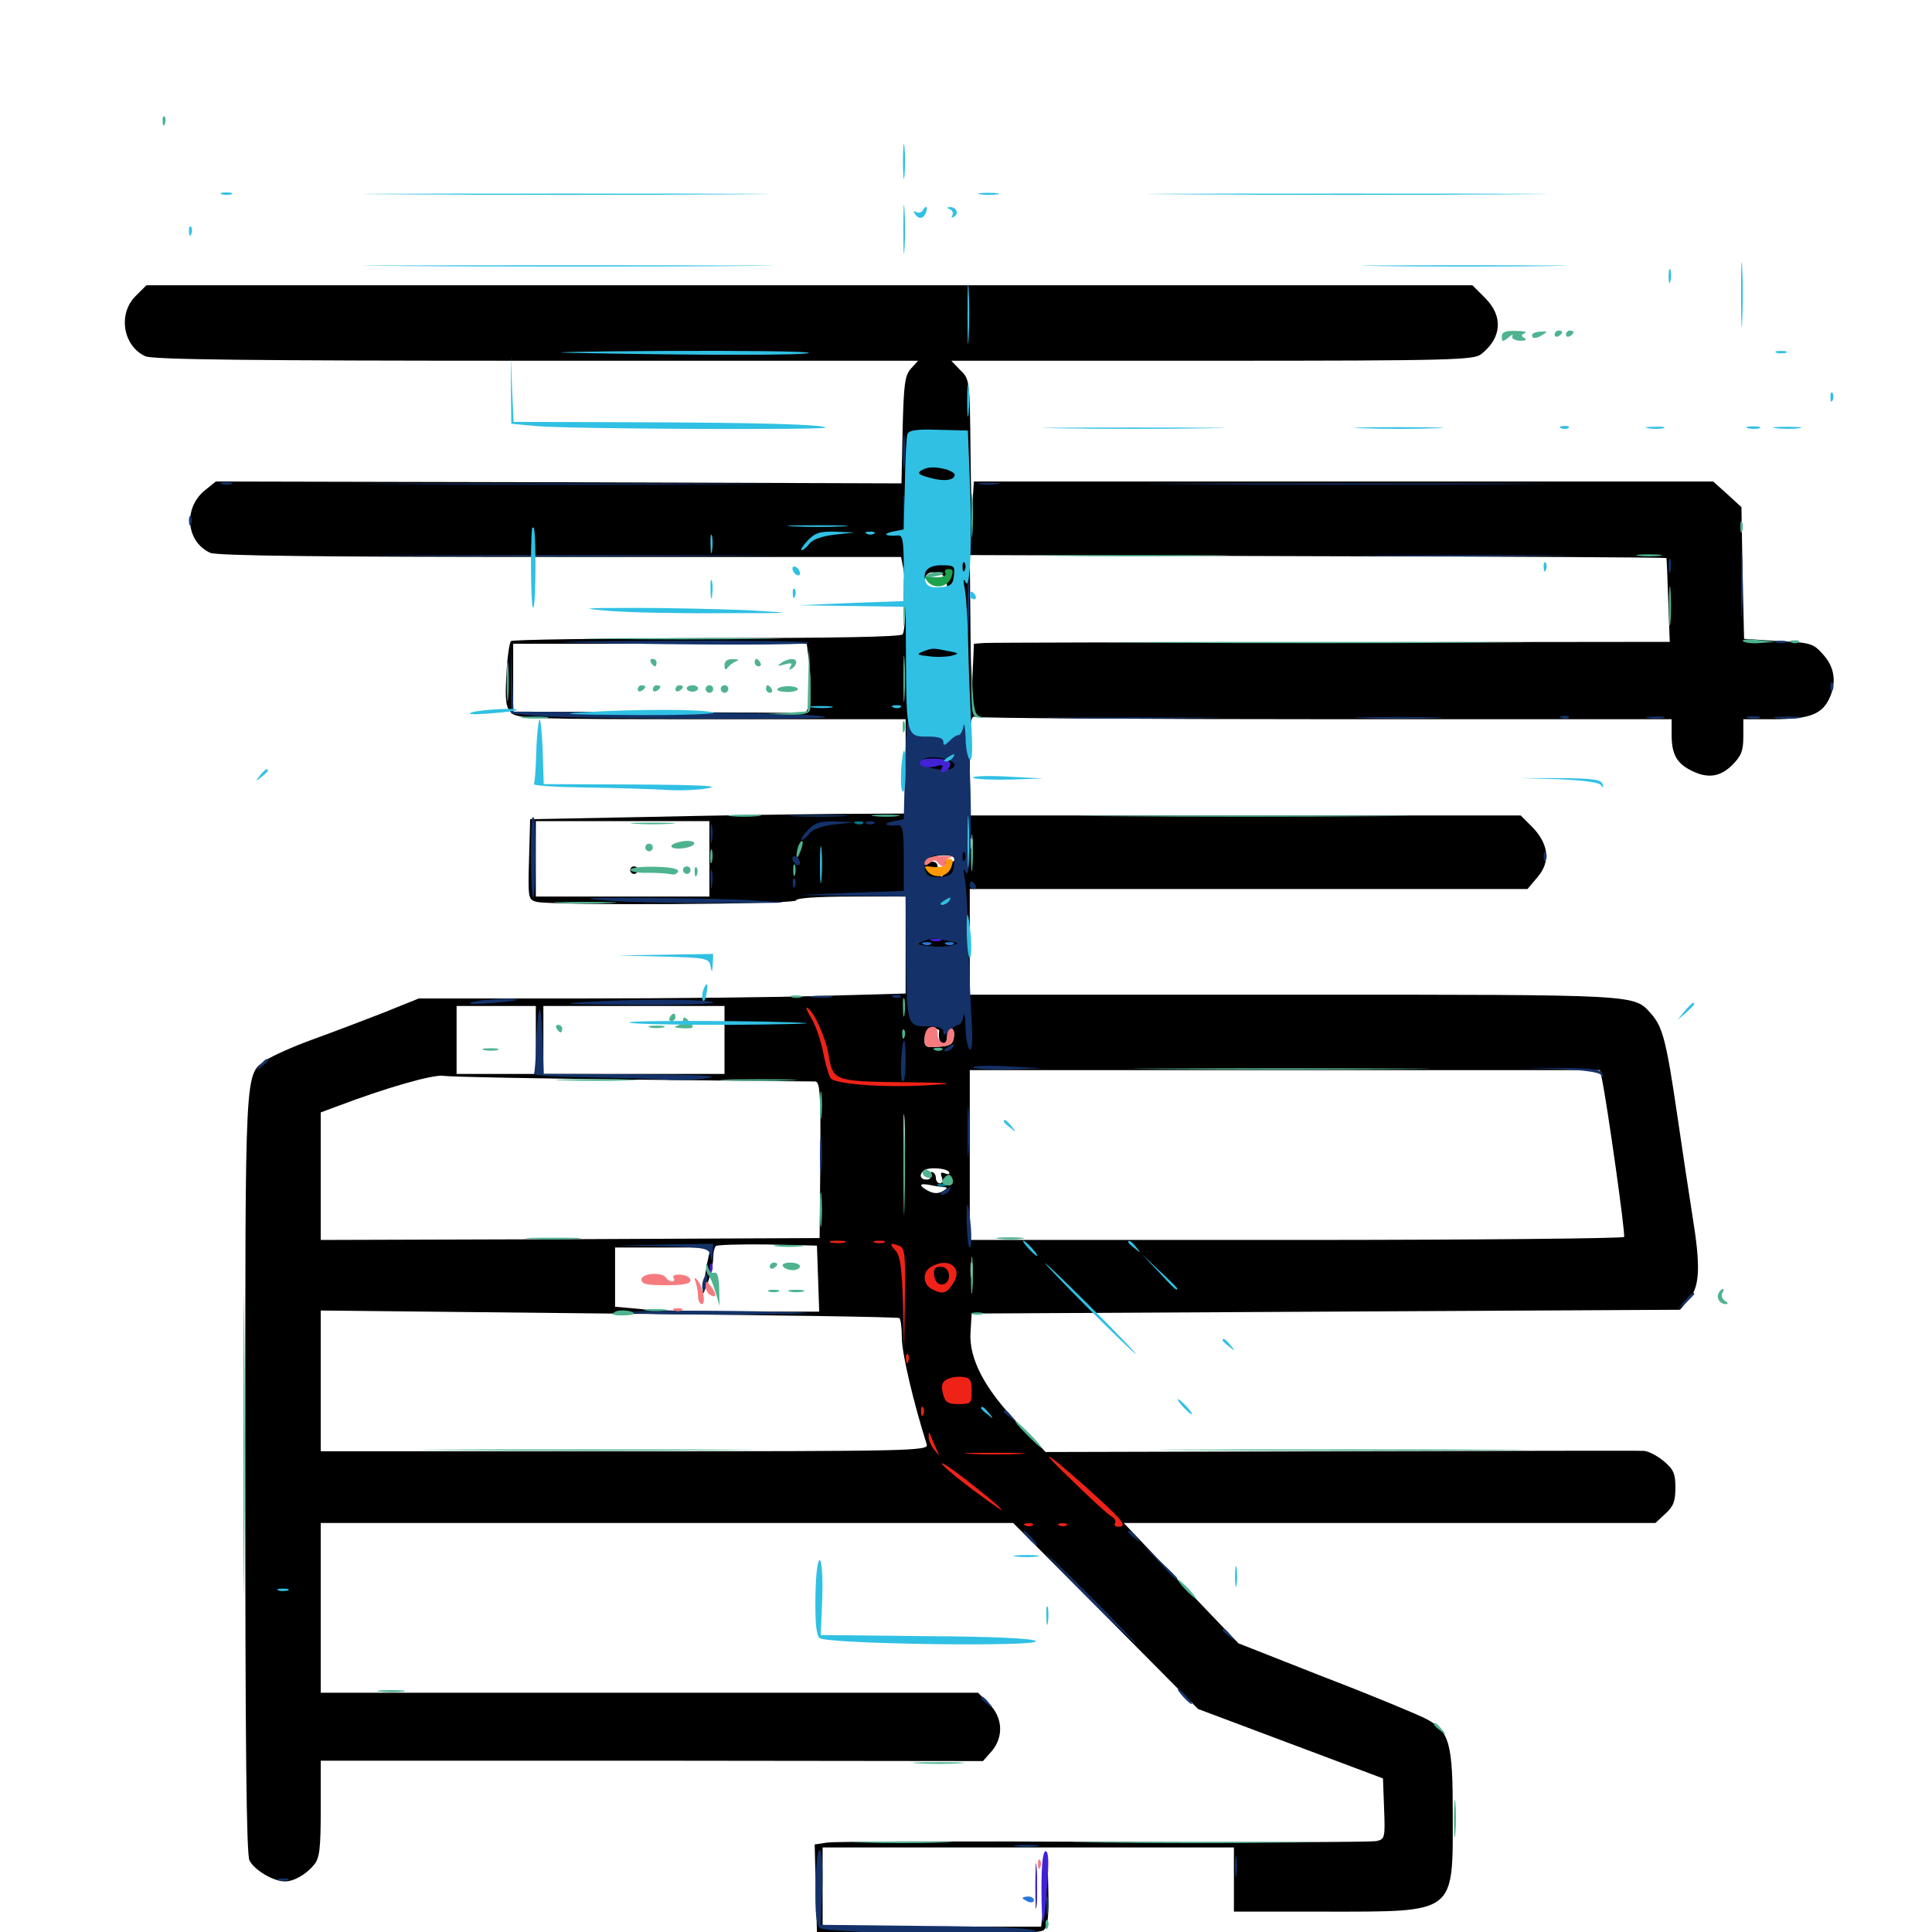 <svg xmlns="http://www.w3.org/2000/svg" viewBox="0 -1000 1000 1000">
	<path fill="#000000" d="M70.117 -846.68C60.938 -837.5 63.672 -820.898 75.195 -815.625C78.906 -813.867 128.711 -813.281 277.734 -813.281H475.195L471.484 -809.18C468.359 -805.664 467.773 -801.367 467.188 -777.344L466.602 -749.805L289.062 -750.391L111.719 -750.781L105.664 -745.898C94.727 -736.523 96.484 -719.531 108.789 -713.867C112.109 -712.305 167.188 -711.719 289.844 -711.719H466.406L467.578 -705.664C469.141 -697.266 468.945 -674.023 467.188 -671.68C466.406 -670.312 430.664 -669.727 365.82 -669.727C310.742 -669.531 265.234 -668.945 264.453 -668.164C263.672 -667.383 262.5 -659.375 262.109 -650.586C261.328 -637.109 261.914 -633.789 264.648 -631.055C267.578 -627.93 276.758 -627.734 368.359 -627.734H468.75V-603.32V-578.906L432.227 -578.711C411.914 -578.516 368.359 -577.93 334.961 -577.148L274.414 -575.977L273.828 -555.273C273.242 -534.961 273.438 -534.375 277.734 -533.203C285.547 -531.25 412.109 -531.836 412.109 -533.984C412.109 -535.156 422.852 -535.938 440.43 -535.938H468.75V-510.938V-485.742L426.367 -484.57C402.93 -483.789 346.289 -483.203 300.391 -483.203H216.797L197.852 -475.586C187.305 -471.484 170.898 -465.234 161.133 -461.719C151.562 -458.203 141.016 -453.516 137.891 -451.367C126.562 -443.359 126.953 -451.953 126.953 -238.281C126.953 -95.703 127.539 -40.625 129.102 -37.109C131.445 -32.227 141.406 -26.172 147.461 -26.172C152.148 -26.172 158.594 -29.883 162.5 -34.766C165.43 -38.086 166.016 -43.164 166.016 -63.867V-88.672H337.5L508.789 -88.477L513.281 -93.555C519.531 -100.977 519.141 -110.938 511.914 -118.164L506.25 -123.828H336.133H166.016V-167.773V-211.719H345.312H524.414L572.266 -163.672L620.117 -115.43L667.969 -97.461L715.82 -79.492L716.406 -63.867C716.992 -48.828 716.797 -48.047 712.5 -47.07C709.961 -46.484 646.484 -46.289 571.289 -46.68C496.094 -47.07 431.641 -46.875 428.125 -46.289L421.68 -45.312L422.266 -22.461L422.852 0.195L480.273 0.781C520.898 1.172 538.477 0.586 540.234 -0.977C542.383 -2.734 542.969 -8.203 542.578 -23.047C542.383 -34.766 541.992 -38.086 541.602 -31.055C541.406 -24.609 540.625 -15.625 539.844 -11.133L538.867 -2.734H482.227H425.781V-23.242V-43.75H532.227H638.672V-27.148V-10.547H686.523C753.906 -10.547 751.953 -9.18 751.953 -60.742C751.953 -97.852 750.391 -103.906 738.086 -110.352C734.375 -112.305 711.133 -122.07 686.133 -131.641L641.016 -149.414L611.328 -180.469L581.641 -211.719H719.336H856.836L862.109 -216.602C866.211 -220.312 867.188 -223.047 867.188 -230.078C867.188 -237.305 866.211 -239.453 861.133 -243.75C857.812 -246.484 853.32 -248.828 850.977 -249.023C848.633 -249.219 777.93 -249.023 693.945 -248.828L541.211 -248.438L527.344 -262.891C509.766 -280.859 501.367 -296.875 502.344 -310.547L502.93 -320.117L686.133 -321.094L869.531 -322.07L874.219 -327.539C879.883 -334.18 880.273 -344.531 875.977 -370.898C874.414 -380.664 870.898 -403.906 868.164 -422.656C862.5 -461.328 860.547 -468.555 854.688 -475.195C845.508 -485.352 850.586 -485.156 669.922 -485.156H501.953V-512.5V-539.844H646.289H790.625L795.898 -546.094C802.734 -554.102 801.562 -563.281 792.969 -572.07L787.109 -577.93H644.531H501.953V-604.102C501.953 -626.953 502.344 -629.883 505.078 -628.906C506.836 -628.32 588.477 -627.734 686.719 -627.734H865.234V-619.727C865.234 -609.766 867.773 -605.078 875 -601.367C883.594 -596.875 890.234 -597.656 896.68 -604.102C901.367 -608.789 902.344 -611.523 902.344 -618.75V-627.734H917.969C935.742 -627.734 942.578 -630.078 946.484 -637.695C950.781 -646.289 949.805 -654.297 943.75 -661.133C938.477 -666.992 937.5 -667.383 920.508 -668.164L902.734 -669.336L901.953 -703.32L901.367 -737.5L894.141 -744.141L886.719 -750.781H695.508H504.102L503.32 -739.648C502.93 -733.398 502.539 -745.312 502.344 -766.016C501.953 -803.125 501.953 -803.711 497.07 -808.398L492.383 -813.281H627.539C752.734 -813.281 763.086 -813.672 766.797 -816.797C777.344 -825.195 778.125 -836.328 768.75 -845.703L762.109 -852.344H418.945H75.781ZM491.797 -739.648C493.555 -740.234 491.602 -740.625 487.305 -740.43C483.008 -740.43 481.445 -740.039 483.984 -739.648C486.328 -739.258 489.844 -739.258 491.797 -739.648ZM862.5 -711.133C862.695 -710.938 863.086 -701.172 863.477 -689.258L864.258 -667.773L689.453 -667.578C593.359 -667.578 512.305 -667.383 509.375 -667.188L504.102 -666.797L503.32 -648.828C503.125 -638.867 502.539 -649.219 502.344 -671.68L501.953 -712.695L682.031 -712.109C781.055 -711.914 862.305 -711.523 862.5 -711.133ZM487.109 -702.734C491.211 -701.172 491.211 -690.43 487.305 -689.062C483.203 -687.5 478.516 -691.797 478.516 -697.07C478.516 -703.516 480.859 -705.078 487.109 -702.734ZM418.75 -657.617C420.312 -645.117 418.945 -630.664 416.211 -630.859C415.039 -631.055 380.664 -631.25 339.844 -631.445L265.625 -631.641V-649.219V-666.797H341.602H417.578ZM367.188 -555.469V-535.938H322.266H277.344V-555.469V-575H322.266H367.188ZM503.32 -560.938C502.734 -559.57 502.344 -560.547 502.344 -563.281C502.344 -566.016 502.734 -566.992 503.32 -565.82C503.711 -564.453 503.711 -562.109 503.32 -560.938ZM494.141 -555.273C494.141 -554.102 492.773 -553.516 491.211 -554.297C489.648 -554.883 488.477 -554.688 488.477 -553.906C488.672 -553.125 488.672 -550.781 488.477 -548.828C488.281 -544.336 485.352 -546.484 485.352 -551.172C485.352 -553.32 483.984 -554.297 481.445 -553.906C478.32 -553.516 478.125 -553.711 480.469 -555.273C484.375 -558.008 494.141 -558.008 494.141 -555.273ZM490.82 -511.133C493.164 -511.523 490.82 -511.914 485.352 -511.914C480.078 -511.914 477.93 -511.523 481.055 -511.133C483.984 -510.742 488.281 -510.742 490.82 -511.133ZM277.344 -461.719V-444.141H256.836H236.328V-461.719V-479.297H256.836H277.344ZM375 -461.719V-444.141H328.125H281.25V-461.719V-479.297H328.125H375ZM486.133 -466.211C485.547 -462.5 486.523 -459.766 488.281 -459.766C489.453 -459.766 490.234 -461.523 490.234 -463.672C490.234 -465.82 491.211 -467.578 492.383 -467.578C493.555 -467.578 494.141 -465.625 493.75 -463.281C493.359 -459.57 491.797 -458.594 485.938 -458.203C479.688 -457.617 478.516 -458.203 478.516 -461.328C478.516 -463.281 479.102 -465.625 479.883 -466.211C481.641 -467.969 486.328 -467.969 486.133 -466.211ZM829.102 -441.797C831.836 -428.906 841.406 -361.133 840.625 -359.766C840.039 -358.984 763.672 -358.203 670.703 -358.203H501.953V-402.148V-446.094H665.039H828.125ZM327.148 -441.211C377.734 -440.625 420.312 -440.234 421.875 -440.234C424.414 -440.234 424.805 -434.57 424.609 -399.609L424.219 -359.18L295.117 -358.594L166.016 -358.203V-391.211V-424.219L174.414 -427.344C200.195 -437.109 224.219 -443.945 229.492 -443.164C232.812 -442.578 276.562 -441.797 327.148 -441.211ZM468.164 -393.945C467.773 -386.523 467.578 -392.578 467.578 -407.031C467.578 -421.484 467.773 -427.539 468.164 -420.312C468.555 -412.891 468.555 -401.172 468.164 -393.945ZM491.211 -393.359C491.797 -392.188 491.016 -391.992 489.258 -392.578C487.109 -393.555 486.523 -392.969 487.5 -390.625C488.086 -388.867 487.695 -387.5 486.523 -387.5C485.352 -387.5 484.375 -388.867 484.375 -390.43C484.375 -391.992 483.398 -393.359 482.227 -393.359C481.25 -393.359 480.859 -392.578 481.445 -391.406C482.031 -390.43 481.25 -389.453 479.688 -389.453C476.367 -389.453 475.586 -391.797 477.93 -393.945C479.883 -396.094 489.844 -395.508 491.211 -393.359ZM488.281 -385.547C490.625 -385.547 490.625 -384.961 487.891 -383.398C485.547 -382.031 483.203 -382.227 480.469 -383.594C475.391 -386.328 475.586 -387.695 481.055 -386.719C483.398 -386.133 486.719 -385.742 488.281 -385.547ZM423.438 -338.281L424.023 -321.094H386.133C365.234 -321.094 341.602 -321.68 333.398 -322.266L318.359 -323.633V-338.867V-354.297H342.969H367.773L366.211 -347.07C365.43 -342.969 364.453 -337.109 364.062 -333.789C363.281 -328.906 363.672 -329.102 366.211 -335.742C367.773 -340.039 369.141 -345.898 369.141 -348.633C369.141 -351.367 369.727 -354.297 370.508 -355.078C371.289 -355.664 383.398 -356.055 397.266 -355.859L422.852 -355.273ZM503.32 -339.258C502.734 -337.305 502.344 -338.867 502.344 -342.578C502.344 -346.289 502.734 -347.852 503.32 -346.094C503.711 -344.141 503.711 -341.016 503.32 -339.258ZM465.43 -317.773C466.211 -317.383 466.797 -312.695 466.797 -307.422C466.797 -299.609 472.656 -274.609 479.688 -252.344C480.664 -249.023 472.266 -248.828 323.438 -248.828H166.016V-285.156V-321.68L315.039 -320.117C396.875 -319.336 464.453 -318.359 465.43 -317.773ZM326.172 -549.609C326.172 -548.633 327.148 -547.656 328.125 -547.656C329.297 -547.656 330.078 -548.633 330.078 -549.609C330.078 -550.781 329.297 -551.562 328.125 -551.562C327.148 -551.562 326.172 -550.781 326.172 -549.609ZM535.938 -23.242C535.938 -13.672 536.133 -9.375 536.523 -13.867C536.914 -18.359 536.914 -26.367 536.523 -31.445C536.133 -36.523 535.938 -33.008 535.938 -23.242Z"/>
	<path fill="#ff9906" d="M489.258 -553.516C490.43 -551.562 486.328 -550.586 480.664 -551.562C478.32 -551.758 478.32 -551.367 480.078 -549.023C483.594 -544.922 490.43 -545.898 492.383 -551.172C493.555 -554.492 493.359 -555.469 491.016 -555.469C489.453 -555.469 488.672 -554.688 489.258 -553.516Z"/>
	<path fill="#ef2218" d="M419.922 -473.047C422.07 -469.531 424.805 -461.719 425.977 -455.664C427.148 -449.609 428.906 -443.555 429.883 -441.992C431.836 -438.672 460.352 -436.719 483.398 -438.477C495.508 -439.258 491.797 -439.648 467.383 -439.844C431.836 -440.234 431.055 -440.625 428.906 -453.906C427.539 -462.5 421.484 -476.172 417.969 -478.32C416.797 -479.102 417.578 -476.758 419.922 -473.047ZM430.273 -356.836C428.32 -357.422 429.883 -357.812 433.594 -357.812C437.305 -357.812 438.867 -357.422 437.109 -356.836C435.156 -356.445 432.031 -356.445 430.273 -356.836ZM452.734 -356.836C451.367 -357.422 452.344 -357.812 455.078 -357.812C457.812 -357.812 458.789 -357.422 457.617 -356.836C456.25 -356.445 453.906 -356.445 452.734 -356.836ZM463.477 -352.734C466.016 -350 466.797 -343.945 467.383 -325L467.969 -300.586L468.359 -327.148C468.75 -350 468.359 -354.102 465.625 -355.078C460.547 -357.031 460.156 -356.445 463.477 -352.734ZM482.031 -344.336C477.344 -341.797 477.539 -335.352 482.227 -332.812C487.891 -329.883 489.844 -330.273 493.359 -335.742C498.633 -343.75 491.016 -349.609 482.031 -344.336ZM491.211 -339.648C491.211 -334.375 485.156 -333.398 483.789 -338.477C482.617 -343.164 483.984 -344.922 488.281 -344.141C489.844 -343.75 491.211 -341.797 491.211 -339.648ZM468.945 -296.484C468.945 -294.336 469.531 -293.75 470.117 -295.312C470.703 -296.68 470.508 -298.438 469.922 -299.023C469.336 -299.805 468.75 -298.633 468.945 -296.484ZM489.844 -285.938C487.5 -284.57 487.109 -282.617 488.086 -278.516C489.258 -274.023 490.625 -273.242 496.289 -273.242C502.539 -273.242 502.93 -273.633 502.93 -280.078C502.93 -285.938 502.148 -286.914 498.047 -287.305C495.312 -287.695 491.797 -286.914 489.844 -285.938ZM476.758 -269.141C476.758 -266.992 477.344 -266.406 477.93 -267.969C478.516 -269.336 478.32 -271.094 477.734 -271.68C477.148 -272.461 476.562 -271.289 476.758 -269.141ZM480.664 -256.445C480.469 -254.883 481.836 -251.758 483.594 -249.609C486.523 -245.898 486.523 -245.898 484.766 -249.805C483.789 -251.953 482.422 -255.078 481.836 -256.641C480.859 -259.18 480.664 -259.18 480.664 -256.445ZM502.539 -247.461C495.312 -247.852 500.781 -248.047 514.648 -248.047C528.711 -248.047 534.57 -247.852 527.93 -247.461C521.289 -247.07 509.766 -247.07 502.539 -247.461ZM556.641 -232.031C565.43 -223.438 573.828 -215.82 575.391 -215.039C576.953 -214.062 577.734 -212.695 577.148 -211.523C576.367 -210.547 577.344 -209.766 579.102 -209.766C583.984 -209.766 580.859 -213.477 561.914 -230.469C539.258 -250.586 536.133 -251.562 556.641 -232.031ZM487.5 -242.383C488.086 -241.016 496.484 -233.984 506.445 -226.758C525.586 -212.5 520.898 -217.773 499.414 -234.57C492.383 -240.039 486.914 -243.555 487.5 -242.383ZM530.859 -210.352C529.297 -210.938 529.883 -211.523 532.031 -211.523C534.18 -211.719 535.352 -211.133 534.57 -210.547C533.984 -209.961 532.227 -209.766 530.859 -210.352ZM548.438 -210.352C546.875 -210.938 547.461 -211.523 549.609 -211.523C551.758 -211.719 552.93 -211.133 552.148 -210.547C551.562 -209.961 549.805 -209.766 548.438 -210.352Z"/>
	<path fill="#1ca14c" d="M489.258 -703.516C490.43 -701.562 486.328 -700.586 480.664 -701.562C478.32 -701.758 478.32 -701.367 480.078 -699.023C483.594 -694.922 490.43 -695.898 492.383 -701.172C493.555 -704.492 493.359 -705.469 491.016 -705.469C489.453 -705.469 488.672 -704.688 489.258 -703.516Z"/>
	<path fill="#143269" d="M467.383 -766.406C467.383 -758.398 467.773 -755.078 468.164 -759.18C468.555 -763.086 468.555 -769.727 468.164 -773.828C467.773 -777.734 467.383 -774.414 467.383 -766.406ZM114.844 -749.414C113.477 -750 114.453 -750.391 117.188 -750.391C119.922 -750.391 120.898 -750 119.727 -749.414C118.359 -749.023 116.016 -749.023 114.844 -749.414ZM207.617 -749.414C160.547 -749.609 199.023 -749.805 292.969 -749.805C386.914 -749.805 425.391 -749.609 378.516 -749.414C331.445 -749.023 254.492 -749.023 207.617 -749.414ZM467.578 -731.25C467.578 -719.922 467.773 -715.43 468.164 -721.094C468.555 -726.562 468.555 -735.938 468.164 -741.602C467.773 -747.07 467.578 -742.578 467.578 -731.25ZM507.422 -749.414C504.883 -749.805 506.836 -750.195 511.719 -750.195C516.602 -750.195 518.555 -749.805 516.211 -749.414C513.672 -749.023 509.766 -749.023 507.422 -749.414ZM613.867 -749.414C567.773 -749.609 605.469 -749.805 697.266 -749.805C789.062 -749.805 826.758 -749.609 780.859 -749.414C734.766 -749.023 659.766 -749.023 613.867 -749.414ZM477.539 -741.016C476.758 -739.844 475.391 -739.648 474.219 -740.234C472.852 -741.016 472.656 -740.625 473.438 -739.453C475.391 -736.328 477.93 -736.523 479.297 -740.039C480.469 -743.359 479.297 -743.945 477.539 -741.016ZM491.797 -741.602C492.969 -741.211 493.555 -739.648 492.969 -738.672C492.188 -737.305 492.578 -737.109 493.945 -737.891C496.484 -739.648 494.922 -742.969 491.602 -742.773C489.844 -742.773 490.039 -742.383 491.797 -741.602ZM97.852 -730.078C97.852 -727.93 98.438 -727.344 99.023 -728.906C99.609 -730.273 99.414 -732.031 98.828 -732.617C98.242 -733.398 97.656 -732.227 97.852 -730.078ZM901.172 -697.07C901.172 -682.031 901.562 -676.172 901.758 -683.984C902.148 -691.797 902.148 -704.102 901.758 -711.328C901.367 -718.555 901.172 -712.109 901.172 -697.07ZM208.594 -712.305C160.938 -712.5 199.414 -712.695 293.945 -712.695C388.477 -712.695 427.344 -712.5 380.469 -712.305C333.594 -711.914 256.25 -711.914 208.594 -712.305ZM714.453 -712.305C690.43 -712.5 709.961 -712.695 757.812 -712.695C805.664 -712.695 825.195 -712.5 801.367 -712.305C777.344 -711.914 738.281 -711.914 714.453 -712.305ZM500.781 -687.305C500.781 -673.438 500.977 -667.969 501.367 -675.195C501.758 -682.422 501.758 -693.945 501.367 -700.586C500.977 -707.227 500.781 -701.367 500.781 -687.305ZM863.672 -706.836C863.672 -703.711 864.062 -702.539 864.648 -704.492C865.039 -706.25 865.039 -708.984 864.648 -710.352C864.062 -711.523 863.672 -710.156 863.672 -706.836ZM294.922 -667.383C280.469 -667.578 302.148 -668.164 343.164 -668.359C384.18 -668.555 418.164 -668.164 418.555 -667.383C419.531 -666.016 361.719 -666.016 294.922 -667.383ZM919.531 -667.383C918.164 -667.969 919.141 -668.359 921.875 -668.359C924.609 -668.359 925.586 -667.969 924.414 -667.383C923.047 -666.992 920.703 -666.992 919.531 -667.383ZM264.453 -648.242L264.648 -630.664L277.344 -629.492C292.383 -627.93 428.906 -627.344 427.344 -628.711C425.781 -630.273 393.945 -631.25 328.711 -631.445L265.82 -631.641L265.039 -648.828L264.453 -665.82ZM500.586 -642.383C500.586 -634.961 500.977 -632.031 501.367 -636.133C501.758 -640.039 501.758 -646.289 501.367 -649.805C500.977 -653.125 500.586 -650 500.586 -642.383ZM947.461 -644.141C947.461 -641.992 948.047 -641.406 948.633 -642.969C949.219 -644.336 949.023 -646.094 948.438 -646.68C947.852 -647.461 947.266 -646.289 947.461 -644.141ZM548.242 -628.32C527.539 -628.516 545.117 -628.711 586.914 -628.711C628.906 -628.711 645.703 -628.516 624.414 -628.32C603.125 -627.93 568.75 -627.93 548.242 -628.32ZM705.664 -628.32C695.117 -628.516 703.32 -628.906 723.633 -628.906C744.141 -628.906 752.734 -628.516 742.773 -628.32C732.812 -627.93 716.211 -627.93 705.664 -628.32ZM808.203 -628.32C806.641 -628.906 807.227 -629.492 809.375 -629.492C811.523 -629.688 812.695 -629.102 811.914 -628.516C811.328 -627.93 809.57 -627.734 808.203 -628.32ZM853.125 -628.32C850.586 -628.711 852.148 -629.102 856.445 -629.102C860.742 -629.297 862.695 -628.906 860.938 -628.32C858.984 -627.93 855.469 -627.93 853.125 -628.32ZM904.883 -628.32C902.93 -628.906 904.102 -629.297 907.227 -629.297C910.547 -629.297 911.914 -628.906 910.742 -628.32C909.375 -627.93 906.641 -627.93 904.883 -628.32ZM919.531 -628.32C916.016 -628.711 918.359 -629.102 924.805 -629.102C931.25 -629.102 934.18 -628.711 931.25 -628.32C928.32 -627.93 923.047 -627.93 919.531 -628.32ZM469.727 -625.391C469.141 -624.023 468.555 -612.305 468.359 -599.414L467.773 -575.977L461.914 -574.805C456.445 -573.633 458.398 -572.266 464.844 -572.852C467.188 -573.047 467.773 -570.117 467.773 -556.055V-538.867L440.43 -537.891L413.086 -536.719L441.016 -536.328L468.75 -535.938L468.945 -507.227C469.141 -469.727 469.531 -468.555 480.078 -468.75C485.742 -468.75 488.281 -467.969 488.281 -466.016C488.281 -463.867 488.867 -464.062 491.406 -466.406C492.969 -468.164 495.117 -469.531 496.094 -469.531C497.07 -469.531 498.242 -471.484 498.633 -474.023C499.023 -476.367 499.609 -473.828 499.805 -468.164C499.805 -462.695 500.977 -457.422 501.953 -456.836C503.32 -456.055 503.516 -462.305 502.734 -474.805C502.148 -485.352 501.367 -503.711 501.172 -515.43C500.977 -527.344 500.195 -540.43 499.414 -544.727C498.438 -549.805 498.633 -551.172 499.805 -548.633C502.148 -543.359 503.32 -570.117 501.953 -602.344L500.977 -627.148L485.742 -627.539C474.805 -627.93 470.508 -627.344 469.727 -625.391ZM489.844 -607.031C492.188 -606.25 494.141 -605.078 494.141 -604.297C494.141 -601.367 488.477 -600.586 481.25 -602.734C475.781 -604.102 474.609 -605.078 476.758 -606.445C479.883 -608.398 483.594 -608.594 489.844 -607.031ZM499.414 -555.078C498.828 -553.516 498.242 -554.102 498.242 -556.25C498.047 -558.398 498.633 -559.57 499.219 -558.789C499.805 -558.203 500 -556.445 499.414 -555.078ZM493.75 -552.148C493.359 -547.656 492.188 -546.484 486.719 -546.094C482.422 -545.703 480.078 -546.484 479.297 -548.438C477.148 -554.102 480.078 -557.422 487.305 -557.422C493.945 -557.422 494.336 -557.031 493.75 -552.148ZM490.43 -513.086C496.68 -511.914 496.68 -511.719 492.383 -510.547C489.648 -509.961 484.375 -509.766 480.664 -510.352C474.805 -510.938 474.219 -511.328 477.539 -512.695C482.617 -514.648 482.812 -514.648 490.43 -513.086ZM410.742 -577.539C403.516 -577.93 408.984 -578.125 422.852 -578.125C436.914 -578.125 442.773 -577.93 436.133 -577.539C429.492 -577.148 417.969 -577.148 410.742 -577.539ZM275.391 -576.562C274.414 -566.797 274.805 -534.57 275.977 -535.352C277.539 -536.328 277.539 -576.953 276.172 -576.953C275.781 -576.953 275.391 -576.758 275.391 -576.562ZM367.773 -568.164C367.773 -563.867 368.164 -562.305 368.555 -564.844C368.945 -567.188 368.945 -570.703 368.555 -572.656C367.969 -574.414 367.578 -572.461 367.773 -568.164ZM417.969 -570.117C415.43 -567.383 414.062 -565.234 415.039 -565.234C415.82 -565.234 417.578 -566.797 418.945 -568.555C420.508 -570.703 425.391 -572.461 431.836 -573.242L442.383 -574.414L432.422 -574.805C424.219 -575 421.875 -574.219 417.969 -570.117ZM448.828 -573.633C447.266 -574.219 447.852 -574.805 450 -574.805C452.148 -575 453.32 -574.414 452.539 -573.828C451.953 -573.242 450.195 -573.047 448.828 -573.633ZM799.023 -556.25C799.023 -554.102 799.609 -553.516 800.195 -555.078C800.781 -556.445 800.586 -558.203 800 -558.789C799.414 -559.57 798.828 -558.398 799.023 -556.25ZM410.156 -555.664C410.156 -554.688 411.133 -553.125 412.109 -552.539C413.281 -551.953 414.062 -552.148 414.062 -553.32C414.062 -554.297 413.281 -555.859 412.109 -556.445C411.133 -557.031 410.156 -556.836 410.156 -555.664ZM367.773 -544.727C367.773 -540.43 368.164 -538.867 368.555 -541.406C368.945 -543.75 368.945 -547.266 368.555 -549.219C367.969 -550.977 367.578 -549.023 367.773 -544.727ZM410.352 -542.578C410.352 -540.43 410.938 -539.844 411.523 -541.406C412.109 -542.773 411.914 -544.531 411.328 -545.117C410.742 -545.898 410.156 -544.727 410.352 -542.578ZM501.953 -541.797C501.953 -540.82 502.93 -539.844 504.102 -539.844C505.078 -539.844 505.469 -540.82 504.883 -541.797C504.297 -542.969 503.32 -543.75 502.734 -543.75C502.344 -543.75 501.953 -542.969 501.953 -541.797ZM315.43 -533.789C299.414 -535.156 300.781 -535.352 329.102 -535.352C346.289 -535.352 372.266 -534.766 386.719 -534.18C413.086 -532.617 413.086 -532.617 373.047 -532.617C350.977 -532.422 325.195 -533.008 315.43 -533.789ZM420.508 -483.789C417.383 -484.18 419.531 -484.57 424.805 -484.57C430.273 -484.57 432.617 -484.18 430.273 -483.789C427.734 -483.398 423.438 -483.398 420.508 -483.789ZM462.5 -483.789C460.938 -484.375 461.523 -484.961 463.672 -484.961C465.82 -485.156 466.992 -484.57 466.211 -483.984C465.625 -483.398 463.867 -483.203 462.5 -483.789ZM244.141 -481.25C249.023 -482.812 268.945 -483.789 267.383 -482.422C266.992 -482.031 260.547 -481.25 252.93 -480.664C244.922 -480.078 241.211 -480.273 244.141 -481.25ZM300.781 -481.25C287.891 -480.469 296.289 -480.078 328.125 -479.883C353.516 -479.688 371.875 -480.469 369.141 -481.25C363.477 -483.008 328.32 -483.008 300.781 -481.25ZM279.102 -477.344C278.516 -475.781 277.734 -467.969 277.539 -459.961C277.344 -451.953 276.758 -444.727 276.367 -444.141C275.781 -443.359 288.086 -442.578 303.32 -442.383C318.555 -442.188 336.719 -441.602 343.75 -441.211C350.781 -440.625 360.938 -441.016 366.211 -441.992C373.438 -443.164 363.672 -443.75 328.711 -443.945L281.445 -444.141L280.859 -462.305C280.469 -472.07 279.688 -478.906 279.102 -477.344ZM466.406 -450.977C466.211 -445.117 466.406 -440.234 467.383 -440.234C468.164 -440.234 468.75 -445.117 468.75 -450.977C468.75 -464.844 467.383 -464.844 466.406 -450.977ZM490.234 -457.812C488.477 -456.641 488.281 -455.859 489.648 -455.859C490.82 -455.859 492.578 -456.836 493.164 -457.812C494.727 -460.156 493.945 -460.156 490.234 -457.812ZM134.57 -448.633C132.031 -445.508 132.227 -445.312 135.352 -447.852C137.109 -449.219 138.672 -450.781 138.672 -451.172C138.672 -452.734 137.109 -451.758 134.57 -448.633ZM503.711 -447.461C502.734 -448.242 510.742 -448.633 521.094 -448.047L540.039 -447.07L522.656 -446.484C513.086 -446.289 504.492 -446.68 503.711 -447.461ZM806.641 -446.68C819.727 -446.094 827.539 -445.117 828.711 -443.555C829.883 -441.797 830.078 -441.992 829.492 -444.141C828.906 -446.484 824.609 -447.07 807.422 -447.266H786.133ZM500.781 -413.867C500.781 -402.148 500.977 -397.461 501.367 -403.711C501.758 -409.961 501.758 -419.531 501.367 -425.195C500.977 -430.859 500.781 -425.781 500.781 -413.867ZM424.414 -402.148C424.414 -393.555 424.805 -390.234 425.195 -394.922C425.586 -399.414 425.586 -406.445 425.195 -410.547C424.805 -414.453 424.414 -410.742 424.414 -402.148ZM488.281 -383.594C486.523 -382.422 486.328 -381.641 487.695 -381.641C488.867 -381.641 490.625 -382.617 491.211 -383.594C492.773 -385.938 491.992 -385.938 488.281 -383.594ZM500.391 -366.602C500.586 -359.766 501.172 -354.297 501.953 -354.297C502.734 -354.297 502.93 -358.984 502.539 -364.648C501.172 -379.492 500.195 -380.664 500.391 -366.602ZM343.164 -354.883C366.016 -354.297 366.992 -353.906 367.773 -349.805C368.555 -346.289 368.555 -346.289 368.945 -350.977L369.141 -356.25L344.336 -355.859L319.336 -355.469ZM364.062 -337.695C363.477 -336.133 363.281 -333.789 363.672 -332.422C364.258 -331.055 365.039 -332.227 365.625 -335.352C366.797 -341.016 365.82 -342.383 364.062 -337.695ZM871.875 -326.562L868.164 -322.07L872.656 -325.781C875 -327.93 876.953 -329.883 876.953 -330.273C876.953 -331.836 875.391 -330.664 871.875 -326.562ZM325.781 -320.703C322.656 -322.07 400 -321.68 416.992 -320.508C421.289 -320.117 403.32 -319.727 376.953 -319.531C350.586 -319.531 327.539 -319.922 325.781 -320.703ZM519.531 -269.531C519.531 -269.141 521.094 -267.578 523.047 -266.211C525.977 -263.672 526.172 -263.867 523.633 -266.992C521.094 -270.117 519.531 -271.094 519.531 -269.531ZM532.227 -203.906C534.18 -201.758 536.133 -200 536.719 -200C537.305 -200 536.133 -201.758 534.18 -203.906C532.227 -206.055 530.273 -207.812 529.688 -207.812C529.102 -207.812 530.273 -206.055 532.227 -203.906ZM583.984 -207.031C583.984 -206.641 585.547 -205.078 587.5 -203.711C590.43 -201.172 590.625 -201.367 588.086 -204.492C585.547 -207.617 583.984 -208.594 583.984 -207.031ZM599.609 -191.797C607.617 -183.008 609.375 -181.445 609.375 -183.008C609.375 -183.398 605.273 -187.5 600.195 -192.188L590.82 -200.977ZM563.477 -172.656C576.367 -159.766 587.305 -149.219 587.891 -149.219C588.281 -149.219 578.32 -159.766 565.43 -172.656C552.539 -185.547 541.602 -196.094 541.016 -196.094C540.625 -196.094 550.586 -185.547 563.477 -172.656ZM632.812 -156.25C632.812 -155.859 634.375 -154.297 636.328 -152.93C639.258 -150.391 639.453 -150.586 636.914 -153.711C634.375 -156.836 632.812 -157.812 632.812 -156.25ZM612.305 -121.875C614.258 -119.727 616.211 -117.969 616.797 -117.969C617.383 -117.969 616.211 -119.727 614.258 -121.875C612.305 -124.023 610.352 -125.781 609.766 -125.781C609.18 -125.781 610.352 -124.023 612.305 -121.875ZM507.812 -121.094C507.812 -120.703 509.375 -119.141 511.328 -117.773C514.258 -115.234 514.453 -115.43 511.914 -118.555C509.375 -121.68 507.812 -122.656 507.812 -121.094ZM525.977 -44.336C522.852 -44.727 525.391 -45.117 531.25 -45.117C537.109 -45.117 539.648 -44.727 536.719 -44.336C533.594 -43.945 528.906 -43.945 525.977 -44.336ZM422.07 -24.023C421.875 -10.156 422.461 -3.906 424.219 -2.148C427.539 0.977 539.258 2.539 536.133 -0.586C534.766 -1.953 514.258 -2.93 479.492 -3.125L424.805 -3.711L425.586 -22.461C425.977 -33.008 425.391 -41.797 424.414 -42.383C423.242 -43.164 422.266 -35.547 422.07 -24.023ZM639.258 -33.984C639.258 -29.102 639.648 -27.148 640.039 -29.688C640.43 -32.031 640.43 -35.938 640.039 -38.477C639.648 -40.82 639.258 -38.867 639.258 -33.984ZM144.141 -26.758C142.773 -27.344 143.75 -27.734 146.484 -27.734C149.219 -27.734 150.195 -27.344 149.023 -26.758C147.656 -26.367 145.312 -26.367 144.141 -26.758ZM541.602 -13.477C541.602 -9.18 541.992 -7.617 542.383 -10.156C542.773 -12.5 542.773 -16.016 542.383 -17.969C541.797 -19.727 541.406 -17.773 541.602 -13.477Z"/>
	<path fill="#f67b7f" d="M481.055 -556.055C479.688 -555.664 478.516 -554.297 478.516 -553.125C478.516 -551.758 479.492 -551.953 481.25 -553.32C483.203 -554.883 484.375 -555.078 485.352 -553.516C485.938 -552.539 487.5 -551.562 488.477 -551.562C489.648 -551.562 490.039 -552.344 489.258 -553.32C488.672 -554.297 489.844 -555.664 491.602 -556.055C493.555 -556.641 492.578 -557.031 489.258 -557.031C486.133 -557.031 482.227 -556.641 481.055 -556.055ZM481.055 -468.164C479.688 -467.578 478.516 -465.039 478.516 -462.5C478.516 -458.008 479.102 -457.617 485.938 -458.203C491.797 -458.594 493.359 -459.57 493.75 -463.281C494.141 -465.625 493.555 -467.578 492.383 -467.578C491.211 -467.578 490.234 -465.82 490.234 -463.477C490.234 -461.133 489.258 -459.766 487.891 -460.352C486.523 -460.742 485.352 -462.5 485.352 -464.258C485.352 -468.164 483.984 -469.141 481.055 -468.164ZM332.031 -337.695C332.031 -335.352 334.766 -334.766 344.727 -334.766C353.711 -334.766 357.422 -335.547 357.422 -337.305C357.422 -338.672 355.273 -340.039 352.344 -340.234C349.609 -340.43 347.852 -339.844 348.633 -338.672C349.219 -337.5 349.023 -336.719 347.852 -336.719C346.875 -336.719 345.312 -337.695 344.727 -338.672C342.773 -341.797 332.031 -341.016 332.031 -337.695ZM360.156 -336.133C360.742 -334.18 361.328 -330.859 361.328 -328.711C361.328 -326.758 362.305 -325 363.281 -325C365.625 -325 363.672 -334.766 360.742 -337.695C359.375 -339.062 359.18 -338.477 360.156 -336.133ZM365.234 -334.375C365.234 -332.617 366.211 -330.469 367.383 -329.883C370.703 -327.734 371.289 -329.883 368.164 -333.984C365.625 -337.305 365.43 -337.305 365.234 -334.375ZM349.219 -321.68C347.656 -322.266 348.242 -322.852 350.391 -322.852C352.539 -323.047 353.711 -322.461 352.93 -321.875C352.344 -321.289 350.586 -321.094 349.219 -321.68ZM537.305 -34.766C537.305 -32.617 537.891 -32.031 538.477 -33.594C539.062 -34.961 538.867 -36.719 538.281 -37.305C537.695 -38.086 537.109 -36.914 537.305 -34.766Z"/>
	<path fill="#0b7889" d="M442.969 -573.633C441.406 -574.219 441.992 -574.805 444.141 -574.805C446.289 -575 447.461 -574.414 446.68 -573.828C446.094 -573.242 444.336 -573.047 442.969 -573.633ZM485.938 -386.133C484.375 -386.719 484.961 -387.305 487.109 -387.305C489.258 -387.5 490.43 -386.914 489.648 -386.328C489.062 -385.742 487.305 -385.547 485.938 -386.133Z"/>
	<path fill="#4fb38f" d="M84.18 -937.109C84.18 -934.961 84.766 -934.375 85.352 -935.938C85.938 -937.305 85.742 -939.062 85.156 -939.648C84.57 -940.43 83.984 -939.258 84.18 -937.109ZM777.344 -825.781C777.344 -823.047 777.734 -822.852 780.664 -825.195C782.422 -826.758 783.398 -827.148 782.812 -825.977C782.227 -825 783.789 -823.828 786.523 -823.633C789.648 -823.633 790.625 -824.023 789.062 -825C787.109 -826.172 787.305 -826.758 789.258 -827.539C790.82 -828.125 788.672 -828.711 784.766 -828.711C779.102 -828.906 777.344 -828.125 777.344 -825.781ZM792.969 -826.562C792.969 -824.414 795.312 -824.609 798.828 -826.953C801.172 -828.32 800.781 -828.711 797.266 -828.32C794.922 -828.32 792.969 -827.344 792.969 -826.562ZM804.688 -826.758C804.688 -825.781 805.664 -825.391 806.641 -825.977C807.812 -826.562 808.594 -827.539 808.594 -828.125C808.594 -828.516 807.812 -828.906 806.641 -828.906C805.664 -828.906 804.688 -827.93 804.688 -826.758ZM810.547 -826.758C810.547 -825.781 811.523 -825.391 812.5 -825.977C813.672 -826.562 814.453 -827.539 814.453 -828.125C814.453 -828.516 813.672 -828.906 812.5 -828.906C811.523 -828.906 810.547 -827.93 810.547 -826.758ZM502.734 -733.203C502.734 -723.047 502.93 -718.75 503.32 -724.023C503.711 -729.102 503.711 -737.305 503.32 -742.578C502.93 -747.656 502.734 -743.359 502.734 -733.203ZM482.031 -739.648C479.492 -740.039 481.055 -740.43 485.352 -740.43C489.648 -740.625 491.602 -740.234 489.844 -739.648C487.891 -739.258 484.375 -739.258 482.031 -739.648ZM900.781 -727.344C900.781 -724.609 901.172 -723.633 901.758 -725C902.148 -726.172 902.148 -728.516 901.758 -729.883C901.172 -731.055 900.781 -730.078 900.781 -727.344ZM544.531 -712.305C521.68 -712.5 539.844 -712.695 584.961 -712.695C630.078 -712.695 648.828 -712.5 626.562 -712.305C604.297 -711.914 567.383 -711.914 544.531 -712.305ZM848.242 -712.305C845.117 -712.695 847.656 -713.086 853.516 -713.086C859.375 -713.086 861.914 -712.695 858.984 -712.305C855.859 -711.914 851.172 -711.914 848.242 -712.305ZM467.578 -688.281C467.578 -676.953 467.773 -672.461 468.164 -678.125C468.555 -683.594 468.555 -692.969 468.164 -698.633C467.773 -704.102 467.578 -699.609 467.578 -688.281ZM479.688 -702.148C480.664 -703.906 488.281 -704.688 488.281 -703.125C488.281 -702.734 486.133 -701.953 483.398 -701.562C480.859 -700.977 479.102 -701.367 479.688 -702.148ZM863.867 -686.328C863.867 -677.148 864.258 -673.438 864.648 -678.125C865.039 -682.617 865.039 -690.039 864.648 -694.727C864.258 -699.219 863.867 -695.508 863.867 -686.328ZM312.109 -669.336C289.258 -669.531 307.812 -669.727 353.516 -669.727C399.219 -669.727 417.773 -669.531 395.117 -669.336C372.266 -668.945 334.766 -668.945 312.109 -669.336ZM902.148 -668.164C901.367 -668.945 904.688 -669.336 909.766 -668.75L918.945 -667.773L911.328 -667.188C907.227 -666.797 903.125 -667.188 902.148 -668.164ZM594.336 -667.383C546.289 -667.578 584.961 -667.773 680.664 -667.773C776.367 -667.773 815.625 -667.578 768.164 -667.383C720.703 -666.992 642.578 -666.992 594.336 -667.383ZM927.344 -667.383C925.781 -667.969 926.367 -668.555 928.516 -668.555C930.664 -668.75 931.836 -668.164 931.055 -667.578C930.469 -666.992 928.711 -666.797 927.344 -667.383ZM467.578 -648.242C467.578 -637.5 467.773 -633.398 468.164 -639.062C468.555 -644.727 468.555 -653.516 468.164 -658.594C467.773 -663.672 467.578 -658.984 467.578 -648.242ZM418.359 -648.828L417.969 -631.836L407.812 -631.055L397.461 -630.469L407.812 -630.078C414.844 -629.883 418.359 -630.469 419.141 -632.227C419.727 -633.789 419.727 -641.797 419.336 -650.391L418.75 -665.82ZM262.305 -647.266C262.305 -638.086 262.695 -634.375 263.086 -639.062C263.477 -643.555 263.477 -650.977 263.086 -655.664C262.695 -660.156 262.305 -656.445 262.305 -647.266ZM502.734 -644.336C502.93 -630.078 503.32 -628.711 506.836 -628.516C509.57 -628.32 509.766 -628.516 507.422 -629.102C504.688 -629.883 503.906 -632.812 503.32 -644.922L502.734 -659.961ZM336.914 -657.031C337.5 -656.055 338.477 -655.078 339.062 -655.078C339.453 -655.078 339.844 -656.055 339.844 -657.031C339.844 -658.203 338.867 -658.984 337.695 -658.984C336.719 -658.984 336.328 -658.203 336.914 -657.031ZM375 -655.664C375 -653.516 375.586 -652.93 376.562 -654.297C377.344 -655.469 379.297 -657.031 380.859 -657.617C382.812 -658.398 382.422 -658.789 379.492 -658.789C376.367 -658.984 375 -657.812 375 -655.664ZM390.625 -657.031C390.625 -656.055 391.602 -655.078 392.773 -655.078C393.75 -655.078 394.141 -656.055 393.555 -657.031C392.969 -658.203 391.992 -658.984 391.406 -658.984C391.016 -658.984 390.625 -658.203 390.625 -657.031ZM404.297 -656.836C401.953 -655.273 402.344 -655.078 406.055 -656.055C409.375 -657.031 410.352 -656.836 409.18 -655.078C408.203 -653.32 408.398 -652.93 409.766 -653.906C411.133 -654.688 412.109 -656.055 412.109 -657.227C412.109 -659.57 408.008 -659.375 404.297 -656.836ZM330.078 -643.164C330.078 -644.336 331.055 -645.312 332.031 -645.312C333.203 -645.312 333.984 -644.922 333.984 -644.531C333.984 -643.945 333.203 -642.969 332.031 -642.383C331.055 -641.797 330.078 -642.188 330.078 -643.164ZM337.891 -643.164C337.891 -644.336 338.867 -645.312 339.844 -645.312C341.016 -645.312 341.797 -644.922 341.797 -644.531C341.797 -643.945 341.016 -642.969 339.844 -642.383C338.867 -641.797 337.891 -642.188 337.891 -643.164ZM349.609 -643.164C349.609 -644.336 350.586 -645.312 351.562 -645.312C352.734 -645.312 353.516 -644.922 353.516 -644.531C353.516 -643.945 352.734 -642.969 351.562 -642.383C350.586 -641.797 349.609 -642.188 349.609 -643.164ZM355.469 -643.75C355.469 -642.773 356.836 -641.992 358.398 -641.992C359.961 -641.992 361.328 -642.773 361.328 -643.75C361.328 -644.531 359.961 -645.312 358.398 -645.312C356.836 -645.312 355.469 -644.531 355.469 -643.75ZM365.234 -643.359C365.234 -642.383 366.211 -641.406 367.188 -641.406C368.359 -641.406 369.141 -642.383 369.141 -643.359C369.141 -644.531 368.359 -645.312 367.188 -645.312C366.211 -645.312 365.234 -644.531 365.234 -643.359ZM373.047 -643.359C373.047 -642.383 374.023 -641.406 375 -641.406C376.172 -641.406 376.953 -642.383 376.953 -643.359C376.953 -644.531 376.172 -645.312 375 -645.312C374.023 -645.312 373.047 -644.531 373.047 -643.359ZM396.484 -643.359C396.484 -642.383 397.461 -641.406 398.633 -641.406C399.609 -641.406 400 -642.383 399.414 -643.359C398.828 -644.531 397.852 -645.312 397.266 -645.312C396.875 -645.312 396.484 -644.531 396.484 -643.359ZM402.344 -642.969C402.344 -645.117 411.719 -645.508 412.891 -643.555C413.477 -642.773 411.328 -641.992 408.203 -641.797C404.883 -641.797 402.344 -642.383 402.344 -642.969ZM271.094 -628.32C267.578 -628.711 269.922 -629.102 276.367 -629.102C282.812 -629.102 285.742 -628.711 282.812 -628.32C279.883 -627.93 274.609 -627.93 271.094 -628.32ZM467.188 -623.828C467.188 -621.094 467.578 -620.117 468.164 -621.484C468.555 -622.656 468.555 -625 468.164 -626.367C467.578 -627.539 467.188 -626.562 467.188 -623.828ZM378.32 -577.539C375 -577.93 378.32 -578.32 385.742 -578.32C393.359 -578.32 396.094 -577.93 391.992 -577.539C388.086 -577.148 381.836 -577.148 378.32 -577.539ZM452.734 -577.539C449.219 -577.93 451.562 -578.32 458.008 -578.32C464.453 -578.32 467.383 -577.93 464.453 -577.539C461.523 -577.148 456.25 -577.148 452.734 -577.539ZM574.805 -577.539C536.328 -577.734 567.383 -577.93 643.555 -577.93C719.922 -577.93 751.367 -577.734 713.477 -577.539C675.781 -577.148 613.281 -577.148 574.805 -577.539ZM328.711 -573.633C323.438 -574.023 327.734 -574.219 337.891 -574.219C348.047 -574.219 352.344 -574.023 347.266 -573.633C341.992 -573.242 333.789 -573.242 328.711 -573.633ZM502.539 -558.398C502.539 -549.805 502.93 -546.484 503.32 -551.172C503.711 -555.664 503.711 -562.695 503.32 -566.797C502.93 -570.703 502.539 -566.992 502.539 -558.398ZM349.805 -563.672C345.312 -562.109 347.852 -560.156 353.516 -560.938C356.836 -561.328 359.375 -562.5 359.375 -563.477C359.375 -565.039 354.297 -565.234 349.805 -563.672ZM413.281 -562.305C412.695 -560.547 412.109 -558.008 412.305 -556.836C412.305 -555.469 413.281 -556.641 414.258 -559.18C415.234 -561.719 415.82 -564.258 415.234 -564.648C414.844 -565.039 414.062 -564.062 413.281 -562.305ZM333.984 -561.328C333.984 -560.352 334.961 -559.375 335.938 -559.375C337.109 -559.375 337.891 -560.352 337.891 -561.328C337.891 -562.5 337.109 -563.281 335.938 -563.281C334.961 -563.281 333.984 -562.5 333.984 -561.328ZM367.578 -556.445C367.578 -553.32 367.969 -552.148 368.555 -554.102C368.945 -555.859 368.945 -558.594 368.555 -559.961C367.969 -561.133 367.578 -559.766 367.578 -556.445ZM410.547 -549.609C410.547 -546.875 410.938 -545.898 411.523 -547.266C411.914 -548.438 411.914 -550.781 411.523 -552.148C410.938 -553.32 410.547 -552.344 410.547 -549.609ZM326.172 -549.805C326.172 -548.828 330.273 -548.047 335.547 -548.242C340.625 -548.242 345.898 -547.852 347.461 -547.461C348.828 -547.07 350.391 -547.656 350.977 -548.828C351.367 -550.391 347.461 -551.172 338.867 -551.367C331.836 -551.562 326.172 -550.781 326.172 -549.805ZM353.516 -549.609C353.516 -548.633 354.492 -547.656 355.469 -547.656C356.641 -547.656 357.422 -548.633 357.422 -549.609C357.422 -550.781 356.641 -551.562 355.469 -551.562C354.492 -551.562 353.516 -550.781 353.516 -549.609ZM359.57 -548.438C359.57 -546.289 360.156 -545.703 360.742 -547.266C361.328 -548.633 361.133 -550.391 360.547 -550.977C359.961 -551.758 359.375 -550.586 359.57 -548.438ZM289.648 -532.617C282.227 -533.008 288.281 -533.203 302.734 -533.203C317.188 -533.203 323.242 -533.008 316.016 -532.617C308.594 -532.227 296.875 -532.227 289.648 -532.617ZM409.766 -483.789C408.398 -484.375 409.375 -484.766 412.109 -484.766C414.844 -484.766 415.82 -484.375 414.648 -483.789C413.281 -483.398 410.938 -483.398 409.766 -483.789ZM467.383 -478.32C467.383 -474.023 467.773 -472.461 468.164 -475C468.555 -477.344 468.555 -480.859 468.164 -482.812C467.578 -484.57 467.188 -482.617 467.383 -478.32ZM346.68 -473.438C346.094 -472.461 346.484 -471.484 347.461 -471.484C348.633 -471.484 349.609 -472.461 349.609 -473.438C349.609 -474.609 349.219 -475.391 348.828 -475.391C348.242 -475.391 347.266 -474.609 346.68 -473.438ZM353.516 -471.68C353.516 -470.703 351.953 -469.336 350.195 -468.945C348.242 -468.359 349.609 -467.969 353.32 -467.773C358.984 -467.578 359.57 -467.969 357.422 -470.508C354.688 -473.828 353.516 -474.219 353.516 -471.68ZM288.086 -467.578C288.672 -466.602 289.648 -465.625 290.234 -465.625C290.625 -465.625 291.016 -466.602 291.016 -467.578C291.016 -468.75 290.039 -469.531 288.867 -469.531C287.891 -469.531 287.5 -468.75 288.086 -467.578ZM336.523 -468.164C334.57 -468.75 336.133 -469.141 339.844 -469.141C343.555 -469.141 345.117 -468.75 343.359 -468.164C341.406 -467.773 338.281 -467.773 336.523 -468.164ZM466.992 -464.453C466.992 -462.305 467.578 -461.719 468.164 -463.281C468.75 -464.648 468.555 -466.406 467.969 -466.992C467.383 -467.773 466.797 -466.602 466.992 -464.453ZM250.586 -456.445C248.633 -457.031 250.195 -457.422 253.906 -457.422C257.617 -457.422 259.18 -457.031 257.422 -456.445C255.469 -456.055 252.344 -456.055 250.586 -456.445ZM483.984 -456.445C482.422 -457.031 483.008 -457.617 485.156 -457.617C487.305 -457.812 488.477 -457.227 487.695 -456.641C487.109 -456.055 485.352 -455.859 483.984 -456.445ZM601.172 -446.68C566.406 -446.875 594.336 -447.07 663.086 -447.07C731.836 -447.07 760.156 -446.875 726.172 -446.68C692.188 -446.289 635.938 -446.289 601.172 -446.68ZM291.602 -440.82C282.031 -441.016 289.844 -441.406 308.594 -441.406C327.344 -441.406 335.156 -441.016 325.781 -440.82C316.211 -440.43 300.977 -440.43 291.602 -440.82ZM376.562 -440.82C367.578 -441.016 374.805 -441.406 392.578 -441.406C410.352 -441.406 417.578 -441.016 408.789 -440.82C399.805 -440.43 385.352 -440.43 376.562 -440.82ZM424.414 -427.539C424.414 -421.094 424.805 -418.75 425.195 -422.266C425.586 -425.781 425.586 -431.055 425.195 -433.984C424.805 -436.914 424.414 -433.984 424.414 -427.539ZM467.578 -396.289C467.578 -373.828 467.969 -364.844 468.164 -376.367C468.555 -387.891 468.555 -406.445 468.164 -417.383C467.969 -428.32 467.578 -418.945 467.578 -396.289ZM477.734 -393.555C477.148 -392.578 477.93 -391.406 479.492 -390.625C481.055 -390.039 482.422 -390.43 482.422 -391.406C482.422 -393.945 478.906 -395.703 477.734 -393.555ZM488.867 -390.43C486.914 -388.477 487.109 -387.695 489.258 -386.719C492.578 -385.547 494.336 -387.695 492.578 -390.82C491.602 -392.383 490.43 -392.188 488.867 -390.43ZM424.414 -373.828C424.414 -365.82 424.805 -362.5 425.195 -366.602C425.586 -370.508 425.586 -377.148 425.195 -381.25C424.805 -385.156 424.414 -381.836 424.414 -373.828ZM125.977 -251.758C125.977 -183.008 126.172 -155.078 126.367 -189.844C126.758 -224.609 126.758 -280.859 126.367 -314.844C126.172 -348.828 125.977 -320.508 125.977 -251.758ZM275 -358.789C268.164 -359.18 273.242 -359.375 286.133 -359.375C299.023 -359.375 304.492 -359.18 298.438 -358.789C292.188 -358.398 281.641 -358.398 275 -358.789ZM517.188 -358.789C513.672 -359.18 516.016 -359.57 522.461 -359.57C528.906 -359.57 531.836 -359.18 528.906 -358.789C525.977 -358.398 520.703 -358.398 517.188 -358.789ZM401.953 -354.883C398.438 -355.273 401.172 -355.664 408.203 -355.664C415.234 -355.664 417.969 -355.273 414.648 -354.883C411.133 -354.492 405.273 -354.492 401.953 -354.883ZM502.539 -339.648C502.539 -331.055 502.93 -327.734 503.32 -332.422C503.711 -336.914 503.711 -343.945 503.32 -348.047C502.93 -351.953 502.539 -348.242 502.539 -339.648ZM365.43 -344.336C365.43 -342.578 365.82 -340.625 366.797 -339.844C367.578 -339.062 369.141 -335.156 370.312 -331.25L372.461 -324.023L372.266 -333.008C372.07 -339.062 371.289 -341.797 369.727 -341.211C368.555 -340.82 367.188 -341.992 366.602 -343.945C365.82 -346.68 365.625 -346.68 365.43 -344.336ZM398.438 -344.336C398.438 -345.508 399.414 -346.484 400.391 -346.484C401.562 -346.484 402.344 -346.094 402.344 -345.703C402.344 -345.117 401.562 -344.141 400.391 -343.555C399.414 -342.969 398.438 -343.359 398.438 -344.336ZM405.273 -344.531C405.859 -343.555 408.203 -342.578 410.352 -342.578C412.305 -342.578 414.062 -343.555 414.062 -344.531C414.062 -345.703 411.719 -346.484 408.984 -346.484C406.25 -346.484 404.492 -345.703 405.273 -344.531ZM398.047 -331.445C396.68 -332.031 397.656 -332.422 400.391 -332.422C403.125 -332.422 404.102 -332.031 402.93 -331.445C401.562 -331.055 399.219 -331.055 398.047 -331.445ZM408.789 -331.445C406.836 -332.031 408.398 -332.422 412.109 -332.422C415.82 -332.422 417.383 -332.031 415.625 -331.445C413.672 -331.055 410.547 -331.055 408.789 -331.445ZM889.648 -330.859C888.086 -328.32 890.234 -325 893.164 -325C894.727 -325 894.531 -325.586 892.773 -326.758C891.406 -327.734 890.82 -329.492 891.406 -330.664C892.188 -331.836 892.383 -332.812 891.797 -332.812C891.211 -332.812 890.234 -332.031 889.648 -330.859ZM318.164 -320.898C320.508 -322.461 328.125 -321.68 328.125 -319.922C328.125 -319.531 325.195 -319.141 321.875 -319.141C317.383 -319.141 316.211 -319.727 318.164 -320.898ZM334.57 -321.68C331.445 -322.07 333.594 -322.461 338.867 -322.461C344.336 -322.461 346.68 -322.07 344.336 -321.68C341.797 -321.289 337.5 -321.289 334.57 -321.68ZM503.516 -319.727C502.148 -320.312 503.125 -320.703 505.859 -320.703C508.594 -320.703 509.57 -320.312 508.398 -319.727C507.031 -319.336 504.688 -319.336 503.516 -319.727ZM531.25 -257.617C534.961 -253.906 538.281 -250.781 538.867 -250.781C539.453 -250.781 536.914 -253.906 533.203 -257.617C529.492 -261.328 526.172 -264.453 525.586 -264.453C525 -264.453 527.539 -261.328 531.25 -257.617ZM234.961 -249.414C196.484 -249.609 227.539 -249.805 303.711 -249.805C380.078 -249.805 411.523 -249.609 373.633 -249.414C335.938 -249.023 273.438 -249.023 234.961 -249.414ZM617.578 -249.414C575 -249.609 609.961 -249.805 695.312 -249.805C780.664 -249.805 815.625 -249.609 772.852 -249.414C730.273 -249.023 660.352 -249.023 617.578 -249.414ZM613.281 -177.539C615.82 -174.805 618.359 -172.656 618.75 -172.656C619.336 -172.656 617.773 -174.805 615.234 -177.539C612.695 -180.273 610.156 -182.422 609.766 -182.422C609.18 -182.422 610.742 -180.273 613.281 -177.539ZM196.875 -124.414C193.359 -124.805 195.703 -125.195 202.148 -125.195C208.594 -125.195 211.523 -124.805 208.594 -124.414C205.664 -124.023 200.391 -124.023 196.875 -124.414ZM742.188 -107.422C742.188 -107.031 743.75 -105.469 745.703 -104.102C748.633 -101.562 748.828 -101.758 746.289 -104.883C743.75 -108.008 742.188 -108.984 742.188 -107.422ZM475.195 -87.305C468.945 -87.695 473.633 -87.891 485.352 -87.891C497.266 -87.891 502.344 -87.695 496.68 -87.305C491.016 -86.914 481.445 -86.914 475.195 -87.305ZM752.539 -58.398C752.539 -49.805 752.93 -46.484 753.32 -51.172C753.711 -55.664 753.711 -62.695 753.32 -66.797C752.93 -70.703 752.539 -66.992 752.539 -58.398ZM445.898 -46.289C434.18 -46.484 443.75 -46.875 466.797 -46.875C489.844 -46.875 499.414 -46.484 487.891 -46.289C476.172 -45.898 457.422 -45.898 445.898 -46.289ZM566.992 -46.289C539.258 -46.484 561.914 -46.68 617.188 -46.68C672.461 -46.68 695.117 -46.484 667.578 -46.289C639.844 -45.898 594.531 -45.898 566.992 -46.289ZM541.211 -3.516C541.211 -1.367 541.797 -0.781 542.383 -2.344C542.969 -3.711 542.773 -5.469 542.188 -6.055C541.602 -6.836 541.016 -5.664 541.211 -3.516Z"/>
	<path fill="#4322d5" d="M476.758 -606.445C473.242 -604.102 479.688 -601.758 484.961 -603.516C487.5 -604.297 488.281 -603.906 487.5 -602.539C486.719 -601.367 486.914 -600.391 488.086 -600.391C490.43 -600.391 492.969 -604.102 491.406 -605.664C489.648 -607.617 479.492 -608.008 476.758 -606.445ZM482.031 -513.086C480.664 -513.672 481.641 -514.062 484.375 -514.062C487.109 -514.062 488.086 -513.672 486.914 -513.086C485.547 -512.695 483.203 -512.695 482.031 -513.086ZM367.383 -343.359C367.383 -341.211 367.969 -340.625 368.555 -342.188C369.141 -343.555 368.945 -345.312 368.359 -345.898C367.773 -346.68 367.188 -345.508 367.383 -343.359ZM535.938 -24.219C535.938 -14.062 536.133 -9.766 536.523 -15.039C536.914 -20.117 536.914 -28.32 536.523 -33.594C536.133 -38.672 535.938 -34.375 535.938 -24.219ZM539.062 -22.852C539.062 -12.5 539.453 -4.492 539.844 -4.883C540.43 -5.273 541.406 -13.867 541.992 -23.828C542.969 -36.328 542.773 -41.797 541.211 -41.797C539.844 -41.797 539.062 -35.352 539.062 -22.852Z"/>
	<path fill="#2677d9" d="M478.125 -511.133C476.562 -511.719 477.148 -512.305 479.297 -512.305C481.445 -512.5 482.617 -511.914 481.836 -511.328C481.25 -510.742 479.492 -510.547 478.125 -511.133ZM489.844 -511.133C488.281 -511.719 488.867 -512.305 491.016 -512.305C493.164 -512.5 494.336 -511.914 493.555 -511.328C492.969 -510.742 491.211 -510.547 489.844 -511.133ZM529.297 -17.578C529.297 -17.969 530.664 -18.359 532.227 -18.359C533.789 -18.359 535.156 -17.578 535.156 -16.406C535.156 -15.43 533.789 -15.039 532.227 -15.625C530.664 -16.406 529.297 -17.188 529.297 -17.578Z"/>
	<path fill="#30c0e3" d="M467.383 -916.406C467.383 -908.398 467.773 -905.078 468.164 -909.18C468.555 -913.086 468.555 -919.727 468.164 -923.828C467.773 -927.734 467.383 -924.414 467.383 -916.406ZM114.844 -899.414C113.477 -900 114.453 -900.391 117.188 -900.391C119.922 -900.391 120.898 -900 119.727 -899.414C118.359 -899.023 116.016 -899.023 114.844 -899.414ZM207.617 -899.414C160.547 -899.609 199.023 -899.805 292.969 -899.805C386.914 -899.805 425.391 -899.609 378.516 -899.414C331.445 -899.023 254.492 -899.023 207.617 -899.414ZM467.578 -881.25C467.578 -869.922 467.773 -865.43 468.164 -871.094C468.555 -876.562 468.555 -885.938 468.164 -891.602C467.773 -897.07 467.578 -892.578 467.578 -881.25ZM507.422 -899.414C504.883 -899.805 506.836 -900.195 511.719 -900.195C516.602 -900.195 518.555 -899.805 516.211 -899.414C513.672 -899.023 509.766 -899.023 507.422 -899.414ZM613.867 -899.414C567.773 -899.609 605.469 -899.805 697.266 -899.805C789.062 -899.805 826.758 -899.609 780.859 -899.414C734.766 -899.023 659.766 -899.023 613.867 -899.414ZM477.539 -891.016C476.758 -889.844 475.391 -889.648 474.219 -890.234C472.852 -891.016 472.656 -890.625 473.438 -889.453C475.391 -886.328 477.93 -886.523 479.297 -890.039C480.469 -893.359 479.297 -893.945 477.539 -891.016ZM491.797 -891.602C492.969 -891.211 493.555 -889.648 492.969 -888.672C492.188 -887.305 492.578 -887.109 493.945 -887.891C496.484 -889.648 494.922 -892.969 491.602 -892.773C489.844 -892.773 490.039 -892.383 491.797 -891.602ZM97.852 -880.078C97.852 -877.93 98.438 -877.344 99.023 -878.906C99.609 -880.273 99.414 -882.031 98.828 -882.617C98.242 -883.398 97.656 -882.227 97.852 -880.078ZM901.172 -847.07C901.172 -832.031 901.562 -826.172 901.758 -833.984C902.148 -841.797 902.148 -854.102 901.758 -861.328C901.367 -868.555 901.172 -862.109 901.172 -847.07ZM208.594 -862.305C160.938 -862.5 199.414 -862.695 293.945 -862.695C388.477 -862.695 427.344 -862.5 380.469 -862.305C333.594 -861.914 256.25 -861.914 208.594 -862.305ZM714.453 -862.305C690.43 -862.5 709.961 -862.695 757.812 -862.695C805.664 -862.695 825.195 -862.5 801.367 -862.305C777.344 -861.914 738.281 -861.914 714.453 -862.305ZM500.781 -837.305C500.781 -823.438 500.977 -817.969 501.367 -825.195C501.758 -832.422 501.758 -843.945 501.367 -850.586C500.977 -857.227 500.781 -851.367 500.781 -837.305ZM864.648 -854.492C865.039 -856.25 865.039 -858.984 864.648 -860.352C864.062 -861.523 863.672 -860.156 863.672 -856.836C863.672 -853.711 864.062 -852.539 864.648 -854.492ZM294.922 -817.383C280.469 -817.578 302.148 -818.164 343.164 -818.359C384.18 -818.555 418.164 -818.164 418.555 -817.383C419.531 -816.016 361.719 -816.016 294.922 -817.383ZM919.531 -817.383C918.164 -817.969 919.141 -818.359 921.875 -818.359C924.609 -818.359 925.586 -817.969 924.414 -817.383C923.047 -816.992 920.703 -816.992 919.531 -817.383ZM264.453 -798.242L264.648 -780.664L277.344 -779.492C292.383 -777.93 428.906 -777.344 427.344 -778.711C425.781 -780.273 393.945 -781.25 328.711 -781.445L265.82 -781.641L265.039 -798.828L264.453 -815.82ZM500.586 -792.383C500.586 -784.961 500.977 -782.031 501.367 -786.133C501.758 -790.039 501.758 -796.289 501.367 -799.805C500.977 -803.125 500.586 -800 500.586 -792.383ZM947.461 -794.141C947.461 -791.992 948.047 -791.406 948.633 -792.969C949.219 -794.336 949.023 -796.094 948.438 -796.68C947.852 -797.461 947.266 -796.289 947.461 -794.141ZM548.242 -778.32C527.539 -778.516 545.117 -778.711 586.914 -778.711C628.906 -778.711 645.703 -778.516 624.414 -778.32C603.125 -777.93 568.75 -777.93 548.242 -778.32ZM705.664 -778.32C695.117 -778.516 703.32 -778.906 723.633 -778.906C744.141 -778.906 752.734 -778.516 742.773 -778.32C732.812 -777.93 716.211 -777.93 705.664 -778.32ZM808.203 -778.32C806.641 -778.906 807.227 -779.492 809.375 -779.492C811.523 -779.688 812.695 -779.102 811.914 -778.516C811.328 -777.93 809.57 -777.734 808.203 -778.32ZM853.125 -778.32C850.586 -778.711 852.148 -779.102 856.445 -779.102C860.742 -779.297 862.695 -778.906 860.938 -778.32C858.984 -777.93 855.469 -777.93 853.125 -778.32ZM904.883 -778.32C902.93 -778.906 904.102 -779.297 907.227 -779.297C910.547 -779.297 911.914 -778.906 910.742 -778.32C909.375 -777.93 906.641 -777.93 904.883 -778.32ZM919.531 -778.32C916.016 -778.711 918.359 -779.102 924.805 -779.102C931.25 -779.102 934.18 -778.711 931.25 -778.32C928.32 -777.93 923.047 -777.93 919.531 -778.32ZM469.727 -775.391C469.141 -774.023 468.555 -762.305 468.359 -749.414L467.773 -725.977L461.914 -724.805C456.445 -723.633 458.398 -722.266 464.844 -722.852C467.188 -723.047 467.773 -720.117 467.773 -706.055V-688.867L440.43 -687.891L413.086 -686.719L441.016 -686.328L468.75 -685.938L468.945 -657.227C469.141 -619.727 469.531 -618.555 480.078 -618.75C485.742 -618.75 488.281 -617.969 488.281 -616.016C488.281 -613.867 488.867 -614.062 491.406 -616.406C492.969 -618.164 495.117 -619.531 496.094 -619.531C497.07 -619.531 498.242 -621.484 498.633 -624.023C499.023 -626.367 499.609 -623.828 499.805 -618.164C499.805 -612.695 500.977 -607.422 501.953 -606.836C503.32 -606.055 503.516 -612.305 502.734 -624.805C502.148 -635.352 501.367 -653.711 501.172 -665.43C500.977 -677.344 500.195 -690.43 499.414 -694.727C498.438 -699.805 498.633 -701.172 499.805 -698.633C502.148 -693.359 503.32 -720.117 501.953 -752.344L500.977 -777.148L485.742 -777.539C474.805 -777.93 470.508 -777.344 469.727 -775.391ZM489.844 -757.031C492.188 -756.25 494.141 -755.078 494.141 -754.297C494.141 -751.367 488.477 -750.586 481.25 -752.734C475.781 -754.102 474.609 -755.078 476.758 -756.445C479.883 -758.398 483.594 -758.594 489.844 -757.031ZM499.414 -705.078C498.828 -703.516 498.242 -704.102 498.242 -706.25C498.047 -708.398 498.633 -709.57 499.219 -708.789C499.805 -708.203 500 -706.445 499.414 -705.078ZM493.75 -702.148C493.359 -697.656 492.188 -696.484 486.719 -696.094C482.422 -695.703 480.078 -696.484 479.297 -698.438C477.148 -704.102 480.078 -707.422 487.305 -707.422C493.945 -707.422 494.336 -707.031 493.75 -702.148ZM490.43 -663.086C496.68 -661.914 496.68 -661.719 492.383 -660.547C489.648 -659.961 484.375 -659.766 480.664 -660.352C474.805 -660.938 474.219 -661.328 477.539 -662.695C482.617 -664.648 482.812 -664.648 490.43 -663.086ZM410.742 -727.539C403.516 -727.93 408.984 -728.125 422.852 -728.125C436.914 -728.125 442.773 -727.93 436.133 -727.539C429.492 -727.148 417.969 -727.148 410.742 -727.539ZM275.391 -726.562C274.414 -716.797 274.805 -684.57 275.977 -685.352C277.539 -686.328 277.539 -726.953 276.172 -726.953C275.781 -726.953 275.391 -726.758 275.391 -726.562ZM367.773 -718.164C367.773 -713.867 368.164 -712.305 368.555 -714.844C368.945 -717.188 368.945 -720.703 368.555 -722.656C367.969 -724.414 367.578 -722.461 367.773 -718.164ZM417.969 -720.117C415.43 -717.383 414.062 -715.234 415.039 -715.234C415.82 -715.234 417.578 -716.797 418.945 -718.555C420.508 -720.703 425.391 -722.461 431.836 -723.242L442.383 -724.414L432.422 -724.805C424.219 -725 421.875 -724.219 417.969 -720.117ZM448.828 -723.633C447.266 -724.219 447.852 -724.805 450 -724.805C452.148 -725 453.32 -724.414 452.539 -723.828C451.953 -723.242 450.195 -723.047 448.828 -723.633ZM799.023 -706.25C799.023 -704.102 799.609 -703.516 800.195 -705.078C800.781 -706.445 800.586 -708.203 800 -708.789C799.414 -709.57 798.828 -708.398 799.023 -706.25ZM410.156 -705.664C410.156 -704.688 411.133 -703.125 412.109 -702.539C413.281 -701.953 414.062 -702.148 414.062 -703.32C414.062 -704.297 413.281 -705.859 412.109 -706.445C411.133 -707.031 410.156 -706.836 410.156 -705.664ZM367.773 -694.727C367.773 -690.43 368.164 -688.867 368.555 -691.406C368.945 -693.75 368.945 -697.266 368.555 -699.219C367.969 -700.977 367.578 -699.023 367.773 -694.727ZM410.352 -692.578C410.352 -690.43 410.938 -689.844 411.523 -691.406C412.109 -692.773 411.914 -694.531 411.328 -695.117C410.742 -695.898 410.156 -694.727 410.352 -692.578ZM501.953 -691.797C501.953 -690.82 502.93 -689.844 504.102 -689.844C505.078 -689.844 505.469 -690.82 504.883 -691.797C504.297 -692.969 503.32 -693.75 502.734 -693.75C502.344 -693.75 501.953 -692.969 501.953 -691.797ZM315.43 -683.789C299.414 -685.156 300.781 -685.352 329.102 -685.352C346.289 -685.352 372.266 -684.766 386.719 -684.18C413.086 -682.617 413.086 -682.617 373.047 -682.617C350.977 -682.422 325.195 -683.008 315.43 -683.789ZM420.508 -633.789C417.383 -634.18 419.531 -634.57 424.805 -634.57C430.273 -634.57 432.617 -634.18 430.273 -633.789C427.734 -633.398 423.438 -633.398 420.508 -633.789ZM462.5 -633.789C460.938 -634.375 461.523 -634.961 463.672 -634.961C465.82 -635.156 466.992 -634.57 466.211 -633.984C465.625 -633.398 463.867 -633.203 462.5 -633.789ZM244.141 -631.25C249.023 -632.812 268.945 -633.789 267.383 -632.422C266.992 -632.031 260.547 -631.25 252.93 -630.664C244.922 -630.078 241.211 -630.273 244.141 -631.25ZM300.781 -631.25C287.891 -630.469 296.289 -630.078 328.125 -629.883C353.516 -629.688 371.875 -630.469 369.141 -631.25C363.477 -633.008 328.32 -633.008 300.781 -631.25ZM279.102 -627.344C278.516 -625.781 277.734 -617.969 277.539 -609.961C277.344 -601.953 276.758 -594.727 276.367 -594.141C275.781 -593.359 288.086 -592.578 303.32 -592.383C318.555 -592.188 336.719 -591.602 343.75 -591.211C350.781 -590.625 360.938 -591.016 366.211 -591.992C373.438 -593.164 363.672 -593.75 328.711 -593.945L281.445 -594.141L280.859 -612.305C280.469 -622.07 279.688 -628.906 279.102 -627.344ZM466.406 -600.977C466.211 -595.117 466.406 -590.234 467.383 -590.234C468.164 -590.234 468.75 -595.117 468.75 -600.977C468.75 -614.844 467.383 -614.844 466.406 -600.977ZM490.234 -607.812C488.477 -606.641 488.281 -605.859 489.648 -605.859C490.82 -605.859 492.578 -606.836 493.164 -607.812C494.727 -610.156 493.945 -610.156 490.234 -607.812ZM134.57 -598.633C132.031 -595.508 132.227 -595.312 135.352 -597.852C137.109 -599.219 138.672 -600.781 138.672 -601.172C138.672 -602.734 137.109 -601.758 134.57 -598.633ZM503.711 -597.461C502.734 -598.242 510.742 -598.633 521.094 -598.047L540.039 -597.07L522.656 -596.484C513.086 -596.289 504.492 -596.68 503.711 -597.461ZM806.641 -596.68C819.727 -596.094 827.539 -595.117 828.711 -593.555C829.883 -591.797 830.078 -591.992 829.492 -594.141C828.906 -596.484 824.609 -597.07 807.422 -597.266H786.133ZM500.781 -563.867C500.781 -552.148 500.977 -547.461 501.367 -553.711C501.758 -559.961 501.758 -569.531 501.367 -575.195C500.977 -580.859 500.781 -575.781 500.781 -563.867ZM424.414 -552.148C424.414 -543.555 424.805 -540.234 425.195 -544.922C425.586 -549.414 425.586 -556.445 425.195 -560.547C424.805 -564.453 424.414 -560.742 424.414 -552.148ZM488.281 -533.594C486.523 -532.422 486.328 -531.641 487.695 -531.641C488.867 -531.641 490.625 -532.617 491.211 -533.594C492.773 -535.938 491.992 -535.938 488.281 -533.594ZM500.391 -516.602C500.586 -509.766 501.172 -504.297 501.953 -504.297C502.734 -504.297 502.93 -508.984 502.539 -514.648C501.172 -529.492 500.195 -530.664 500.391 -516.602ZM343.164 -504.883C366.016 -504.297 366.992 -503.906 367.773 -499.805C368.555 -496.289 368.555 -496.289 368.945 -500.977L369.141 -506.25L344.336 -505.859L319.336 -505.469ZM364.062 -487.695C363.477 -486.133 363.281 -483.789 363.672 -482.422C364.258 -481.055 365.039 -482.227 365.625 -485.352C366.797 -491.016 365.82 -492.383 364.062 -487.695ZM871.875 -476.562L868.164 -472.07L872.656 -475.781C875 -477.93 876.953 -479.883 876.953 -480.273C876.953 -481.836 875.391 -480.664 871.875 -476.562ZM325.781 -470.703C322.656 -472.07 400 -471.68 416.992 -470.508C421.289 -470.117 403.32 -469.727 376.953 -469.531C350.586 -469.531 327.539 -469.922 325.781 -470.703ZM519.531 -419.531C519.531 -419.141 521.094 -417.578 523.047 -416.211C525.977 -413.672 526.172 -413.867 523.633 -416.992C521.094 -420.117 519.531 -421.094 519.531 -419.531ZM532.227 -353.906C534.18 -351.758 536.133 -350 536.719 -350C537.305 -350 536.133 -351.758 534.18 -353.906C532.227 -356.055 530.273 -357.812 529.688 -357.812C529.102 -357.812 530.273 -356.055 532.227 -353.906ZM583.984 -357.031C583.984 -356.641 585.547 -355.078 587.5 -353.711C590.43 -351.172 590.625 -351.367 588.086 -354.492C585.547 -357.617 583.984 -358.594 583.984 -357.031ZM599.609 -341.797C607.617 -333.008 609.375 -331.445 609.375 -333.008C609.375 -333.398 605.273 -337.5 600.195 -342.188L590.82 -350.977ZM563.477 -322.656C576.367 -309.766 587.305 -299.219 587.891 -299.219C588.281 -299.219 578.32 -309.766 565.43 -322.656C552.539 -335.547 541.602 -346.094 541.016 -346.094C540.625 -346.094 550.586 -335.547 563.477 -322.656ZM632.812 -306.25C632.812 -305.859 634.375 -304.297 636.328 -302.93C639.258 -300.391 639.453 -300.586 636.914 -303.711C634.375 -306.836 632.812 -307.812 632.812 -306.25ZM612.305 -271.875C614.258 -269.727 616.211 -267.969 616.797 -267.969C617.383 -267.969 616.211 -269.727 614.258 -271.875C612.305 -274.023 610.352 -275.781 609.766 -275.781C609.18 -275.781 610.352 -274.023 612.305 -271.875ZM507.812 -271.094C507.812 -270.703 509.375 -269.141 511.328 -267.773C514.258 -265.234 514.453 -265.43 511.914 -268.555C509.375 -271.68 507.812 -272.656 507.812 -271.094ZM525.977 -194.336C522.852 -194.727 525.391 -195.117 531.25 -195.117C537.109 -195.117 539.648 -194.727 536.719 -194.336C533.594 -193.945 528.906 -193.945 525.977 -194.336ZM422.07 -174.023C421.875 -160.156 422.461 -153.906 424.219 -152.148C427.539 -149.023 539.258 -147.461 536.133 -150.586C534.766 -151.953 514.258 -152.93 479.492 -153.125L424.805 -153.711L425.586 -172.461C425.977 -183.008 425.391 -191.797 424.414 -192.383C423.242 -193.164 422.266 -185.547 422.07 -174.023ZM639.258 -183.984C639.258 -179.102 639.648 -177.148 640.039 -179.688C640.43 -182.031 640.43 -185.938 640.039 -188.477C639.648 -190.82 639.258 -188.867 639.258 -183.984ZM144.141 -176.758C142.773 -177.344 143.75 -177.734 146.484 -177.734C149.219 -177.734 150.195 -177.344 149.023 -176.758C147.656 -176.367 145.312 -176.367 144.141 -176.758ZM541.602 -163.477C541.602 -159.18 541.992 -157.617 542.383 -160.156C542.773 -162.5 542.773 -166.016 542.383 -167.969C541.797 -169.727 541.406 -167.773 541.602 -163.477Z"/>
</svg>
